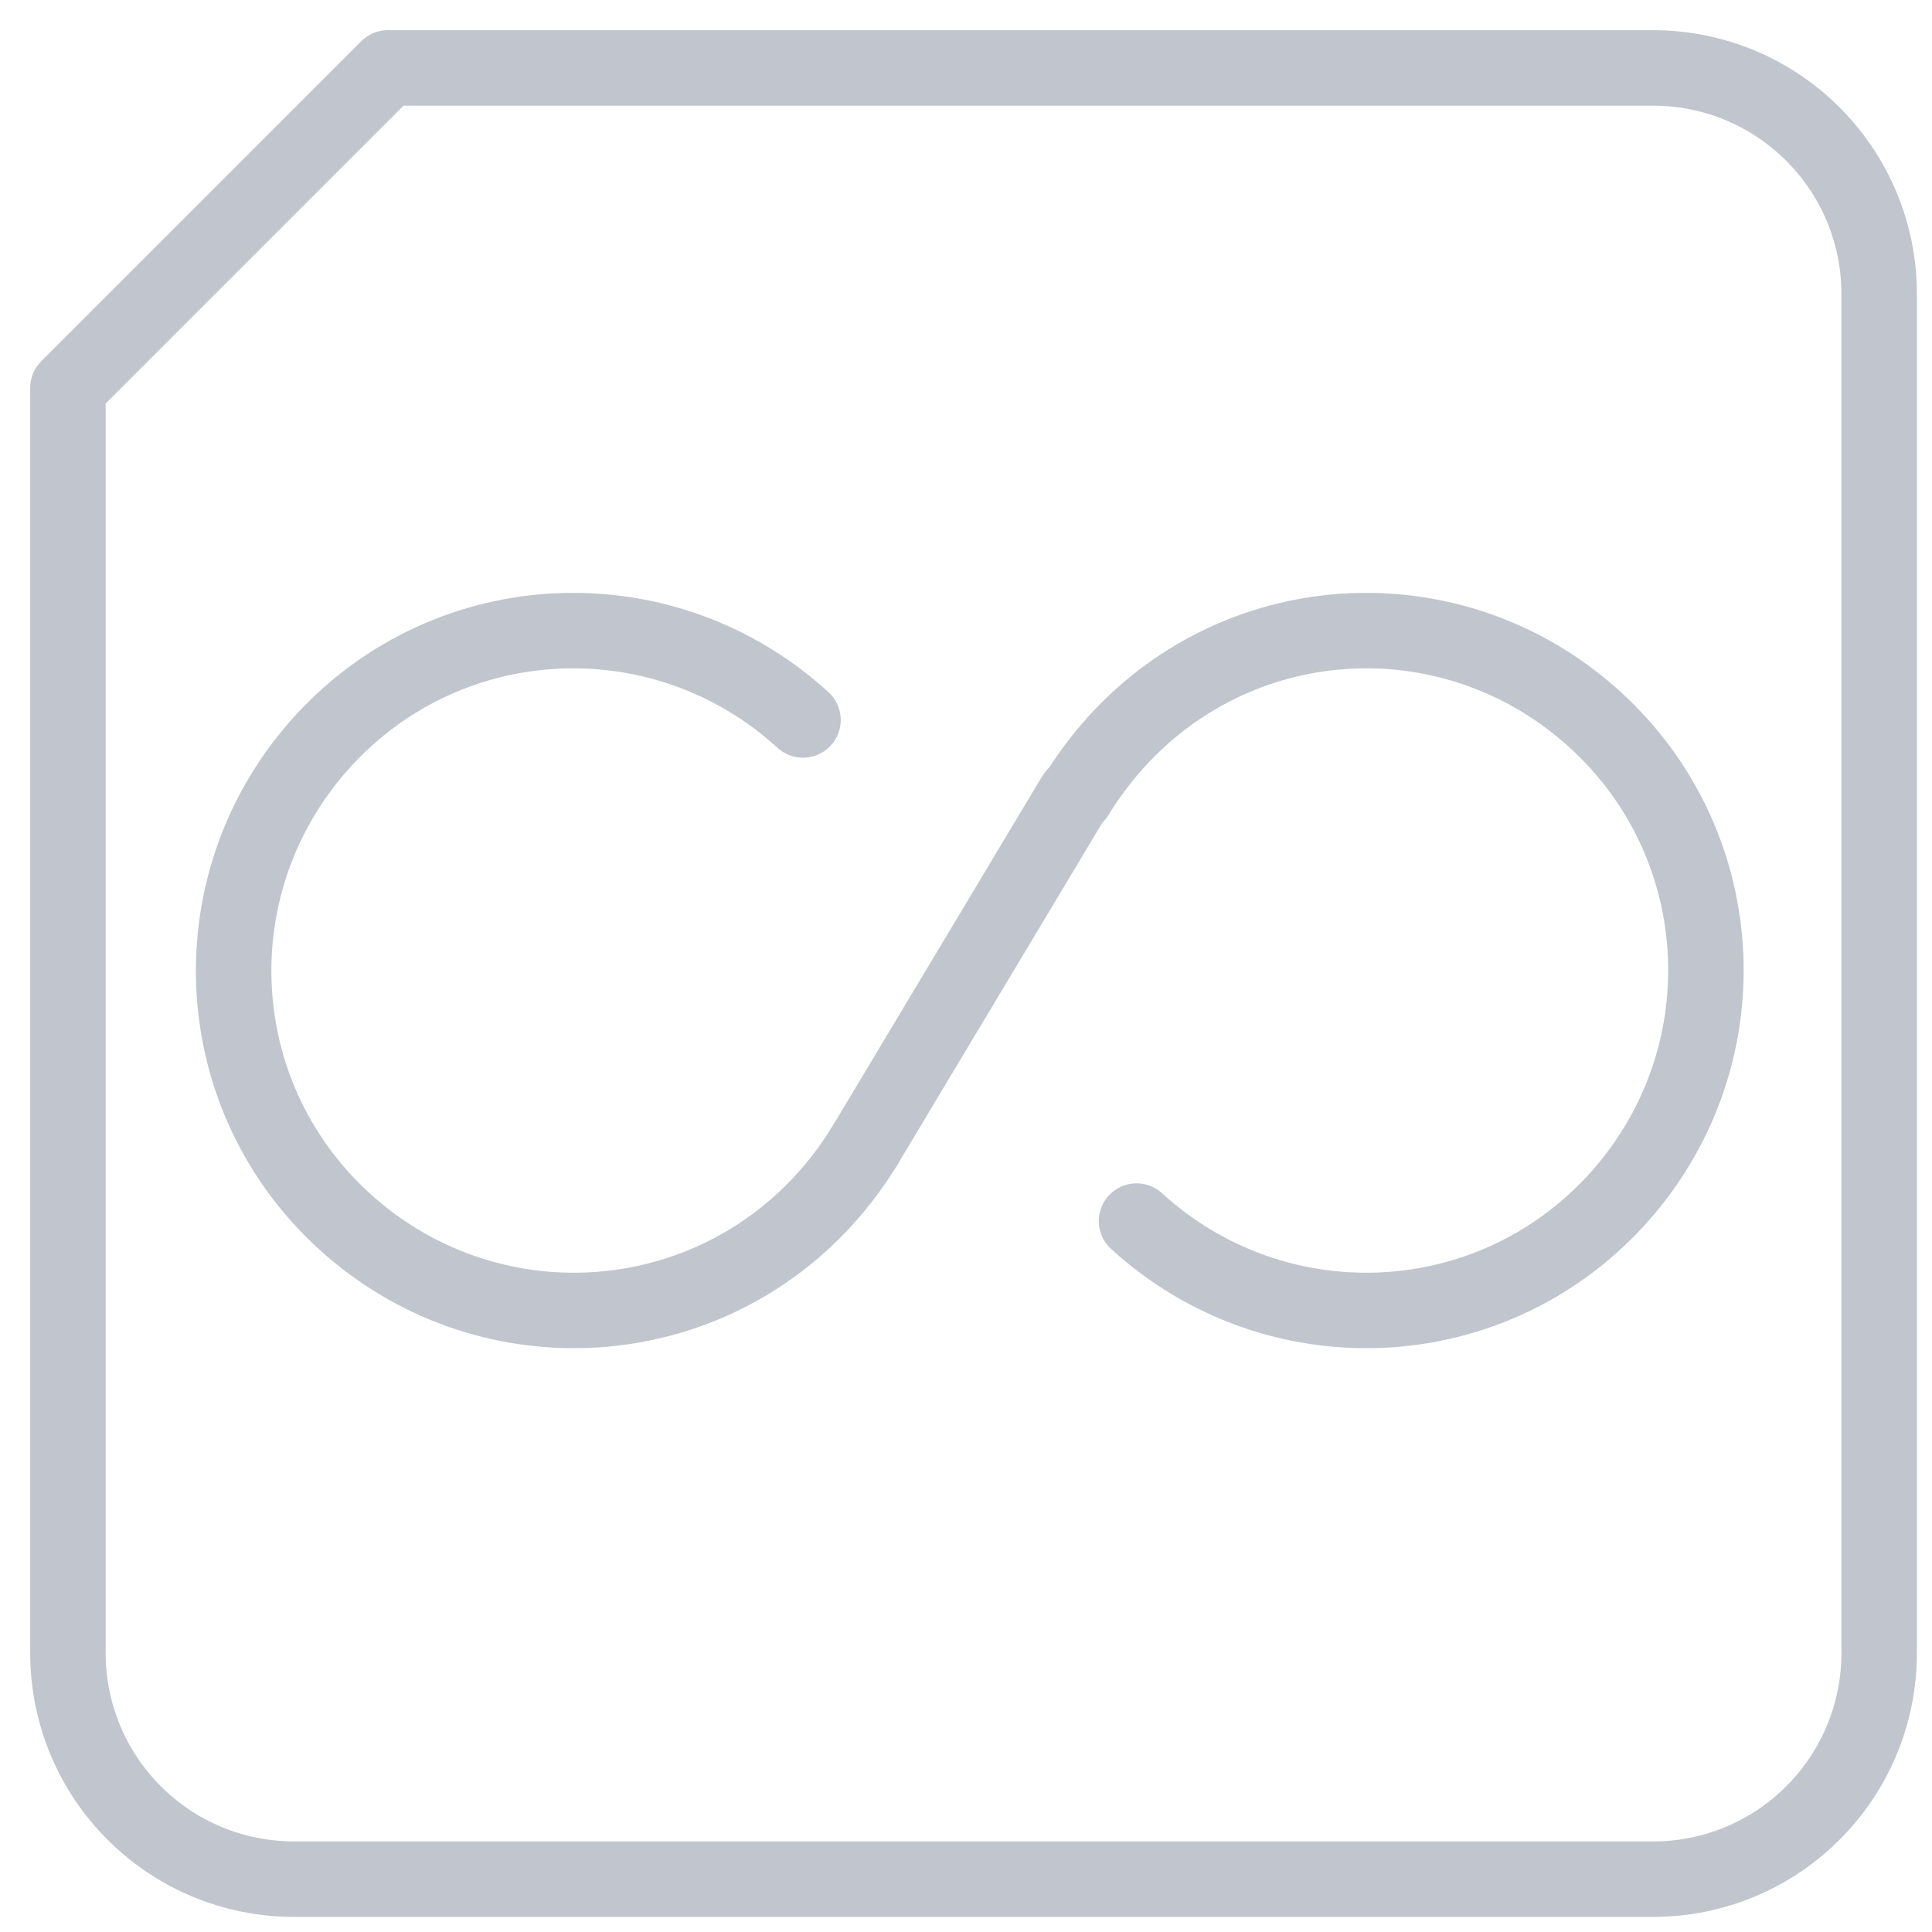 <?xml version="1.0" encoding="utf-8"?>
<!-- Generator: Adobe Illustrator 21.0.0, SVG Export Plug-In . SVG Version: 6.00 Build 0)  -->
<svg version="1.1" id="Layer_1" xmlns="http://www.w3.org/2000/svg" xmlns:xlink="http://www.w3.org/1999/xlink" x="0px" y="0px"
	 viewBox="0 0 128 128" style="enable-background:new 0 0 128 128;" xml:space="preserve">
<style type="text/css">
	.st0{fill:none;stroke:#C0C5CE;stroke-width:5;stroke-linecap:round;stroke-linejoin:round;stroke-miterlimit:10;}
</style>
<g>
	<g id="LINE_5_">
		<line class="st0" x1="71.2" y1="52.7" x2="57.3" y2="75.9"/>
	</g>
	<g id="ARC_3_">
		<path class="st0" d="M53.2,47.7c-9.2-8.4-23.4-7.8-31.8,1.4s-7.8,23.4,1.4,31.8s23.4,7.8,31.8-1.4c1-1.1,1.9-2.3,2.7-3.6"/>
	</g>
	<g id="ARC_2_">
		<path class="st0" d="M75.3,80.9c9.2,8.4,23.4,7.8,31.8-1.4s7.8-23.4-1.4-31.8S82.4,39.9,74,49.1c-1,1.1-1.9,2.3-2.7,3.6"/>
	</g>
	<g id="LWPOLYLINE_1_">
		<path class="st0" d="M109.5,4.5H25.7L4.5,25.7v83.8c0,8.3,6.7,15,15,15h90c8.3,0,15-6.7,15-15v-90C124.5,11.2,117.8,4.5,109.5,4.5
			z"/>
	</g>
</g>
</svg>
